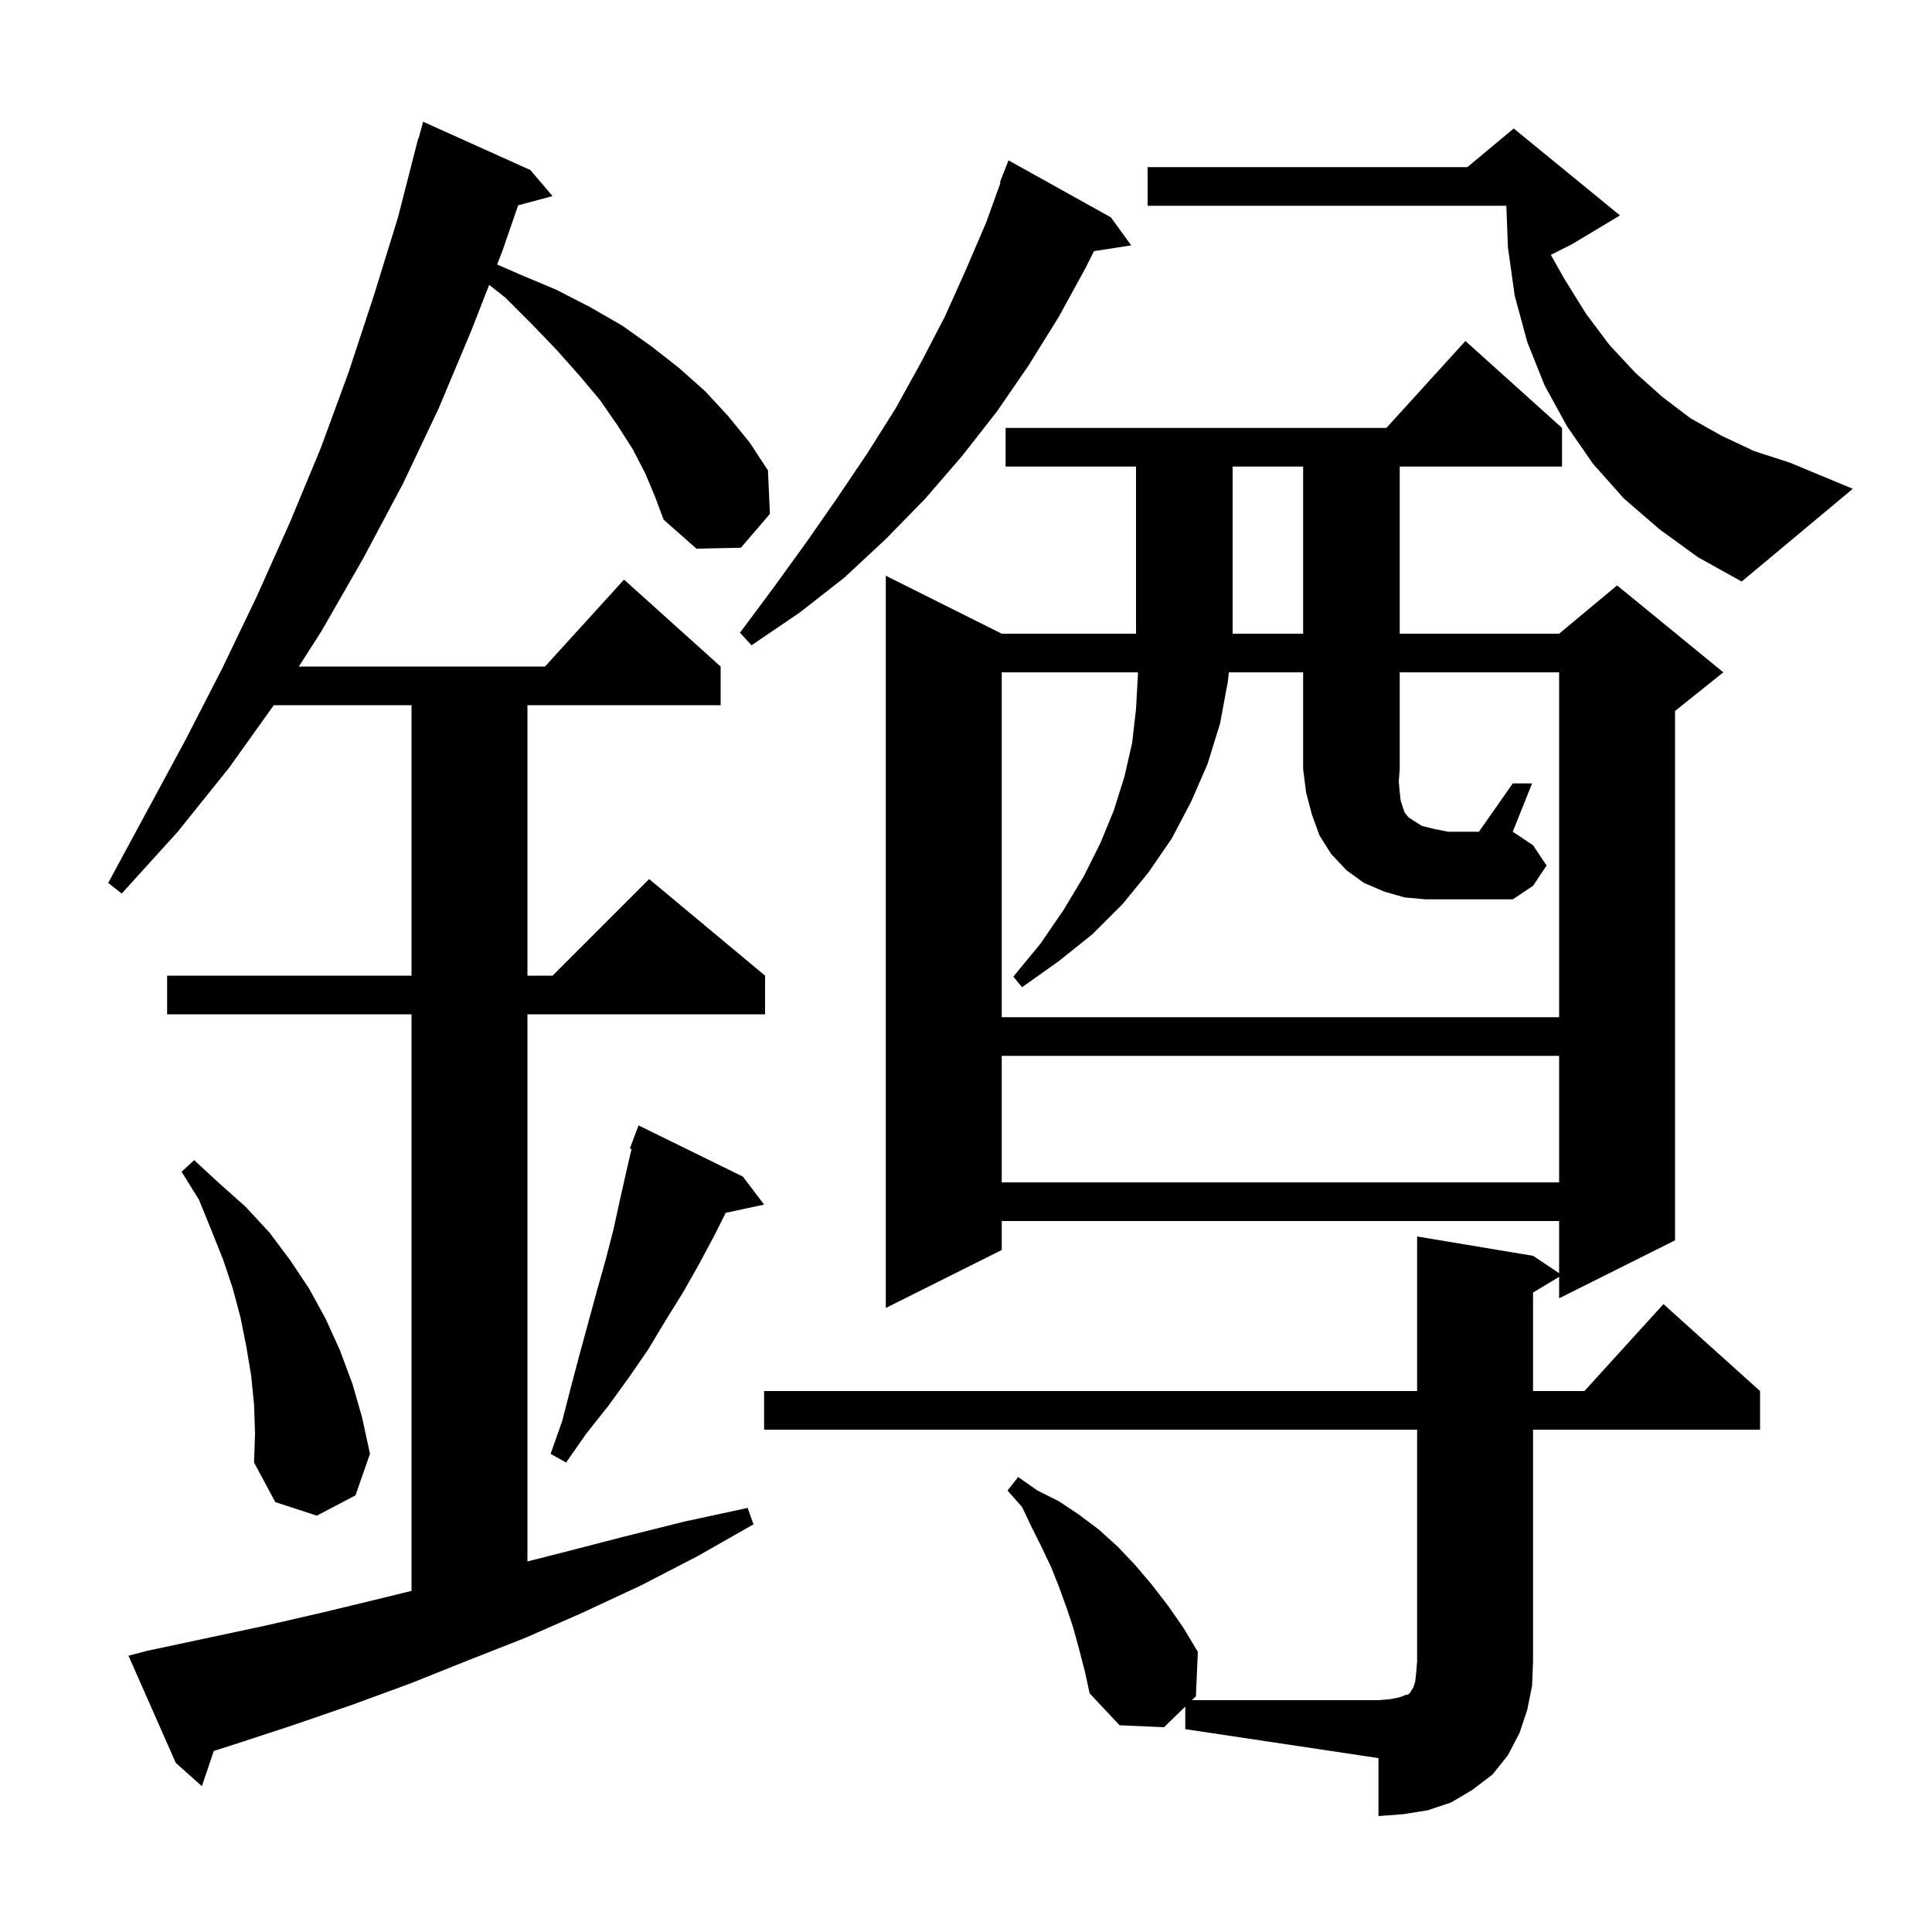 <svg xmlns="http://www.w3.org/2000/svg" xmlns:xlink="http://www.w3.org/1999/xlink" version="1.1" baseProfile="full" viewBox="0 0 200 200" width="200" height="200">
<g fill="black">
<path d="M 79.1 148.0 L 79.1 144.0 L 146.7 144.0 L 146.7 128.0 L 158.7 130.0 L 161.4 131.8 L 161.4 126.4 L 103.7 126.4 L 103.7 129.4 L 91.7 135.4 L 91.7 59.6 L 103.7 65.6 L 117.6 65.6 L 117.6 48.3 L 104.1 48.3 L 104.1 44.3 L 143.518 44.3 L 151.7 35.3 L 161.7 44.3 L 161.7 48.3 L 144.9 48.3 L 144.9 65.6 L 161.4 65.6 L 167.4 60.6 L 178.4 69.6 L 173.4 73.6 L 173.4 128.4 L 161.4 134.4 L 161.4 132.18 L 158.7 133.8 L 158.7 144.0 L 164.018 144.0 L 172.2 135.0 L 182.2 144.0 L 182.2 148.0 L 158.7 148.0 L 158.7 172.0 L 158.6 174.5 L 158.1 177.0 L 157.3 179.4 L 156.1 181.7 L 154.5 183.7 L 152.4 185.3 L 150.2 186.6 L 147.8 187.4 L 145.3 187.8 L 142.7 188.0 L 142.7 182.0 L 122.7 179.0 L 122.7 176.667 L 120.5 178.8 L 115.9 178.6 L 112.8 175.3 L 112.3 173.0 L 111.7 170.7 L 111.1 168.5 L 110.4 166.4 L 109.6 164.2 L 108.8 162.2 L 107.8 160.1 L 106.8 158.1 L 105.8 156.0 L 104.3 154.3 L 105.4 152.9 L 107.4 154.3 L 109.6 155.4 L 111.7 156.8 L 113.7 158.3 L 115.7 160.1 L 117.5 162.0 L 119.2 164.0 L 120.9 166.2 L 122.5 168.5 L 124.0 171.0 L 123.8 175.6 L 123.388 176.0 L 142.7 176.0 L 143.9 175.9 L 144.9 175.7 L 145.4 175.5 L 145.8 175.4 L 146.0 175.2 L 146.1 175.0 L 146.3 174.7 L 146.5 174.1 L 146.6 173.2 L 146.7 172.0 L 146.7 148.0 Z M 66.8 49.0 L 65.5 46.5 L 63.9 44.0 L 62.1 41.4 L 60.0 38.9 L 57.6 36.2 L 55.1 33.6 L 52.3 30.8 L 50.638 29.49 L 48.8 34.2 L 45.4 42.3 L 41.7 50.1 L 37.6 57.8 L 33.3 65.3 L 30.936 69.0 L 56.418 69.0 L 64.6 60.0 L 74.6 69.0 L 74.6 73.0 L 54.6 73.0 L 54.6 101.0 L 57.2 101.0 L 67.2 91.0 L 79.2 101.0 L 79.2 105.0 L 54.6 105.0 L 54.6 161.64 L 58.3 160.7 L 64.5 159.1 L 70.9 157.5 L 77.4 156.1 L 78.0 157.8 L 72.2 161.1 L 66.4 164.1 L 60.4 166.9 L 54.5 169.5 L 48.4 171.9 L 42.4 174.3 L 36.4 176.5 L 30.3 178.6 L 24.2 180.6 L 22.133 181.255 L 20.9 184.9 L 18.2 182.5 L 13.3 171.4 L 15.2 170.9 L 27.4 168.3 L 33.5 166.9 L 39.7 165.4 L 42.6 164.687 L 42.6 105.0 L 17.3 105.0 L 17.3 101.0 L 42.6 101.0 L 42.6 73.0 L 28.343 73.0 L 23.7 79.5 L 18.4 86.1 L 12.6 92.5 L 11.2 91.4 L 19.2 76.6 L 23.0 69.2 L 26.6 61.7 L 30.0 54.1 L 33.2 46.4 L 36.1 38.5 L 38.7 30.6 L 41.2 22.5 L 43.3 14.3 L 43.339 14.311 L 43.8 12.6 L 54.9 17.6 L 57.2 20.3 L 53.639 21.254 L 52.0 26.0 L 51.461 27.381 L 53.8 28.4 L 57.6 30.0 L 61.1 31.8 L 64.4 33.7 L 67.5 35.9 L 70.3 38.1 L 73.0 40.5 L 75.4 43.1 L 77.6 45.8 L 79.5 48.7 L 79.7 53.2 L 76.7 56.7 L 72.1 56.8 L 68.7 53.8 L 67.8 51.4 Z M 26.3 145.4 L 26.0 142.4 L 25.5 139.4 L 24.9 136.4 L 24.1 133.4 L 23.1 130.4 L 21.9 127.4 L 20.6 124.2 L 18.8 121.3 L 20.1 120.1 L 22.7 122.5 L 25.4 124.9 L 27.9 127.6 L 30.0 130.4 L 32.0 133.4 L 33.7 136.5 L 35.2 139.8 L 36.5 143.3 L 37.5 146.8 L 38.3 150.5 L 36.8 154.8 L 32.8 156.9 L 28.5 155.5 L 26.3 151.4 L 26.4 148.4 Z M 76.9 121.8 L 79.1 124.7 L 75.124 125.552 L 74.0 127.8 L 72.4 130.8 L 70.7 133.8 L 68.9 136.7 L 67.1 139.7 L 65.1 142.6 L 63.0 145.5 L 60.7 148.4 L 58.6 151.4 L 57.0 150.5 L 58.2 147.1 L 59.1 143.6 L 60.0 140.2 L 61.8 133.6 L 62.7 130.4 L 63.5 127.3 L 64.2 124.1 L 64.9 121.0 L 65.38 118.945 L 65.2 118.9 L 66.1 116.5 Z M 103.7 109.3 L 103.7 122.4 L 161.4 122.4 L 161.4 109.3 Z M 156.6 81.1 L 158.6 81.1 L 156.6 86.1 L 158.7 87.5 L 160.1 89.6 L 158.7 91.7 L 156.6 93.1 L 147.6 93.1 L 145.4 92.9 L 143.3 92.3 L 141.2 91.4 L 139.4 90.1 L 137.8 88.4 L 136.6 86.5 L 135.8 84.3 L 135.2 82.0 L 134.9 79.6 L 134.9 69.6 L 127.211 69.6 L 127.1 70.6 L 126.3 74.9 L 125.0 79.1 L 123.3 83.0 L 121.3 86.8 L 118.9 90.3 L 116.2 93.6 L 113.1 96.7 L 109.6 99.5 L 105.8 102.2 L 104.9 101.1 L 107.7 97.7 L 110.1 94.2 L 112.2 90.7 L 113.9 87.3 L 115.3 83.9 L 116.4 80.4 L 117.2 76.9 L 117.6 73.4 L 117.8 69.8 L 117.789 69.6 L 103.7 69.6 L 103.7 105.3 L 161.4 105.3 L 161.4 69.6 L 144.9 69.6 L 144.9 79.6 L 144.8 80.9 L 144.9 82.0 L 145.0 82.9 L 145.4 84.1 L 145.8 84.6 L 146.4 85.0 L 147.2 85.5 L 148.4 85.8 L 149.9 86.1 L 153.1 86.1 Z M 115.0 22.5 L 117.1 25.4 L 113.251 25.997 L 112.4 27.7 L 109.6 32.8 L 106.5 37.8 L 103.2 42.6 L 99.6 47.2 L 95.8 51.6 L 91.7 55.8 L 87.4 59.8 L 82.8 63.4 L 77.8 66.8 L 76.6 65.5 L 80.1 60.8 L 83.5 56.1 L 86.7 51.5 L 89.8 46.9 L 92.7 42.3 L 95.3 37.6 L 97.8 32.8 L 100.0 27.9 L 102.1 23.0 L 103.568 18.921 L 103.5 18.9 L 104.4 16.6 Z M 127.6 48.3 L 127.6 65.6 L 134.9 65.6 L 134.9 48.3 Z M 171.8 54.8 L 168.1 51.6 L 164.9 48.0 L 162.2 44.1 L 159.9 39.9 L 158.1 35.4 L 156.8 30.6 L 156.1 25.6 L 155.935 21.3 L 118.8 21.3 L 118.8 17.3 L 151.9 17.3 L 156.7 13.3 L 167.7 22.3 L 162.7 25.3 L 160.542 26.379 L 161.9 28.8 L 164.2 32.5 L 166.6 35.7 L 169.3 38.6 L 172.1 41.1 L 175.0 43.3 L 178.2 45.1 L 181.6 46.7 L 185.3 47.9 L 191.8 50.6 L 180.3 60.2 L 175.8 57.7 Z " />
</g>
</svg>
